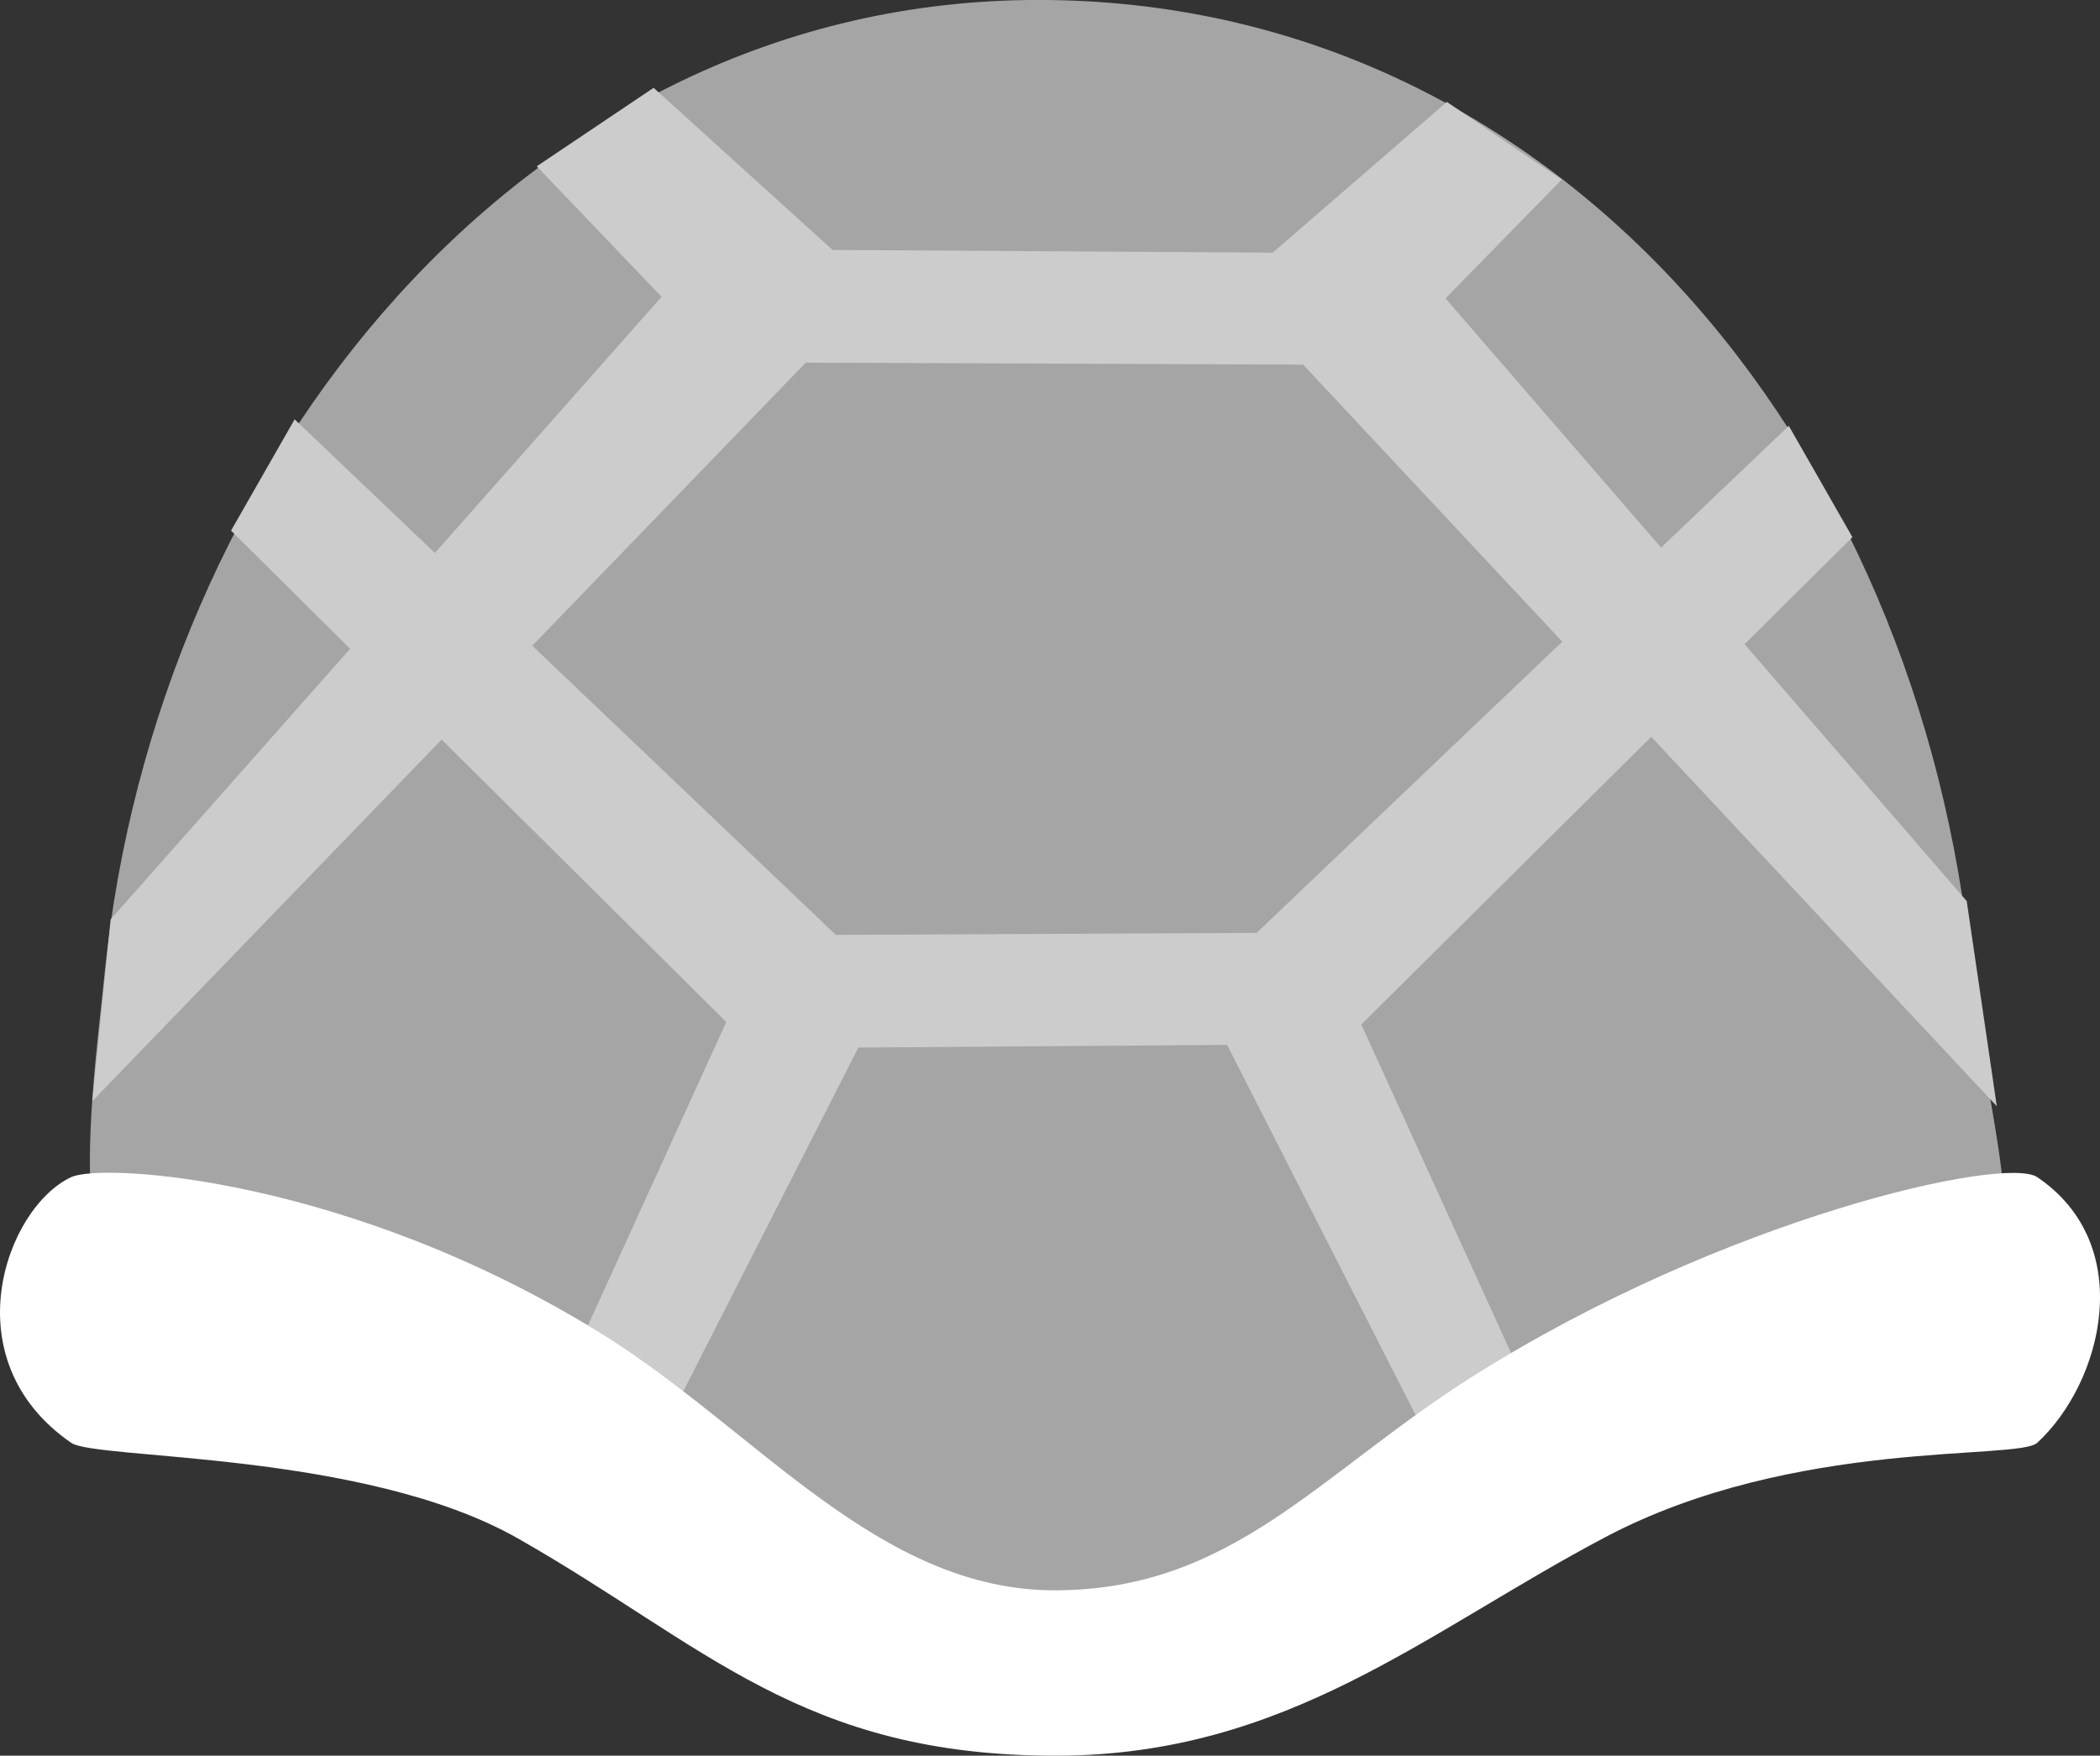 <svg version="1.1" xmlns="http://www.w3.org/2000/svg" xmlns:xlink="http://www.w3.org/1999/xlink" width="42.657" height="35.672" viewBox="0,0,42.657,35.672"><rect x="0" y="0" width="42.657" height="35.672" fill="#333333" stroke="none"/><g transform="translate(-218.662,-167.093)"><g data-paper-data="{&quot;isPaintingLayer&quot;:true}" fill-rule="nonzero" stroke="none" stroke-width="0" stroke-linecap="butt" stroke-linejoin="miter" stroke-miterlimit="10" stroke-dasharray="" stroke-dashoffset="0" style="mix-blend-mode: normal"><path d="M258.714,186.837c0.386,4.008 2.021,7.231 -1.803,7.592c-11.776,1.11 -10.489,7.575 -16.639,7.575c-7.53,0 -4.424,-7.047 -17.874,-7.776c-2.602,-0.141 -1.882,-4.664 -1.607,-7.391c1.039,-10.274 8.489,-19.745 18.961,-19.745c10.472,0 17.922,8.951 18.961,19.745z" data-paper-data="{&quot;index&quot;:null}" fill="#a5a5a5"/><g data-paper-data="{&quot;index&quot;:null}" fill="#cccccc"><path d="M248.652,198.27l-5.104,-10.025l-9.817,-0.073l-10.376,-10.298l1.292,-2.261l10.993,10.475l9.823,-0.047l4.92,10.796z"/><path d="M229.262,196.97l4.92,-10.796l9.823,0.047l10.993,-10.475l1.292,2.261l-10.376,10.298l-9.817,0.073l-5.104,10.025z" data-paper-data="{&quot;index&quot;:null}"/></g><g data-paper-data="{&quot;index&quot;:null}" fill="#cccccc"><path d="M250.385,170.742l-3.683,3.766l-11.672,-0.047l-14.492,15.004l0.372,-3.692l11.851,-13.396l11.664,-0.073l3.627,-3.14z"/><path d="M231.939,168.877l3.634,3.294l11.664,0.073l11.375,13.158l0.611,4.168l-14.254,-15.243l-11.672,0.047l-3.732,-3.902z" data-paper-data="{&quot;index&quot;:null}"/></g><path d="M220.108,196.408c-2.445,-1.687 -1.331,-4.776 0,-5.398c0.642,-0.3 5.673,0.011 10.783,3.188c3.152,1.96 5.618,5.229 9.236,5.207c3.586,-0.022 5.324,-2.37 8.448,-4.345c5.095,-3.221 10.811,-4.495 11.469,-4.05c2.035,1.377 1.329,4.171 0,5.398c-0.392,0.362 -4.936,-0.106 -8.764,1.912c-3.648,1.923 -6.475,4.439 -11.154,4.445c-5.178,0.007 -7.134,-2.25 -10.945,-4.415c-3.134,-1.781 -8.568,-1.593 -9.073,-1.942z" data-paper-data="{&quot;index&quot;:null}" fill="#ffffff"/></g></g></svg>